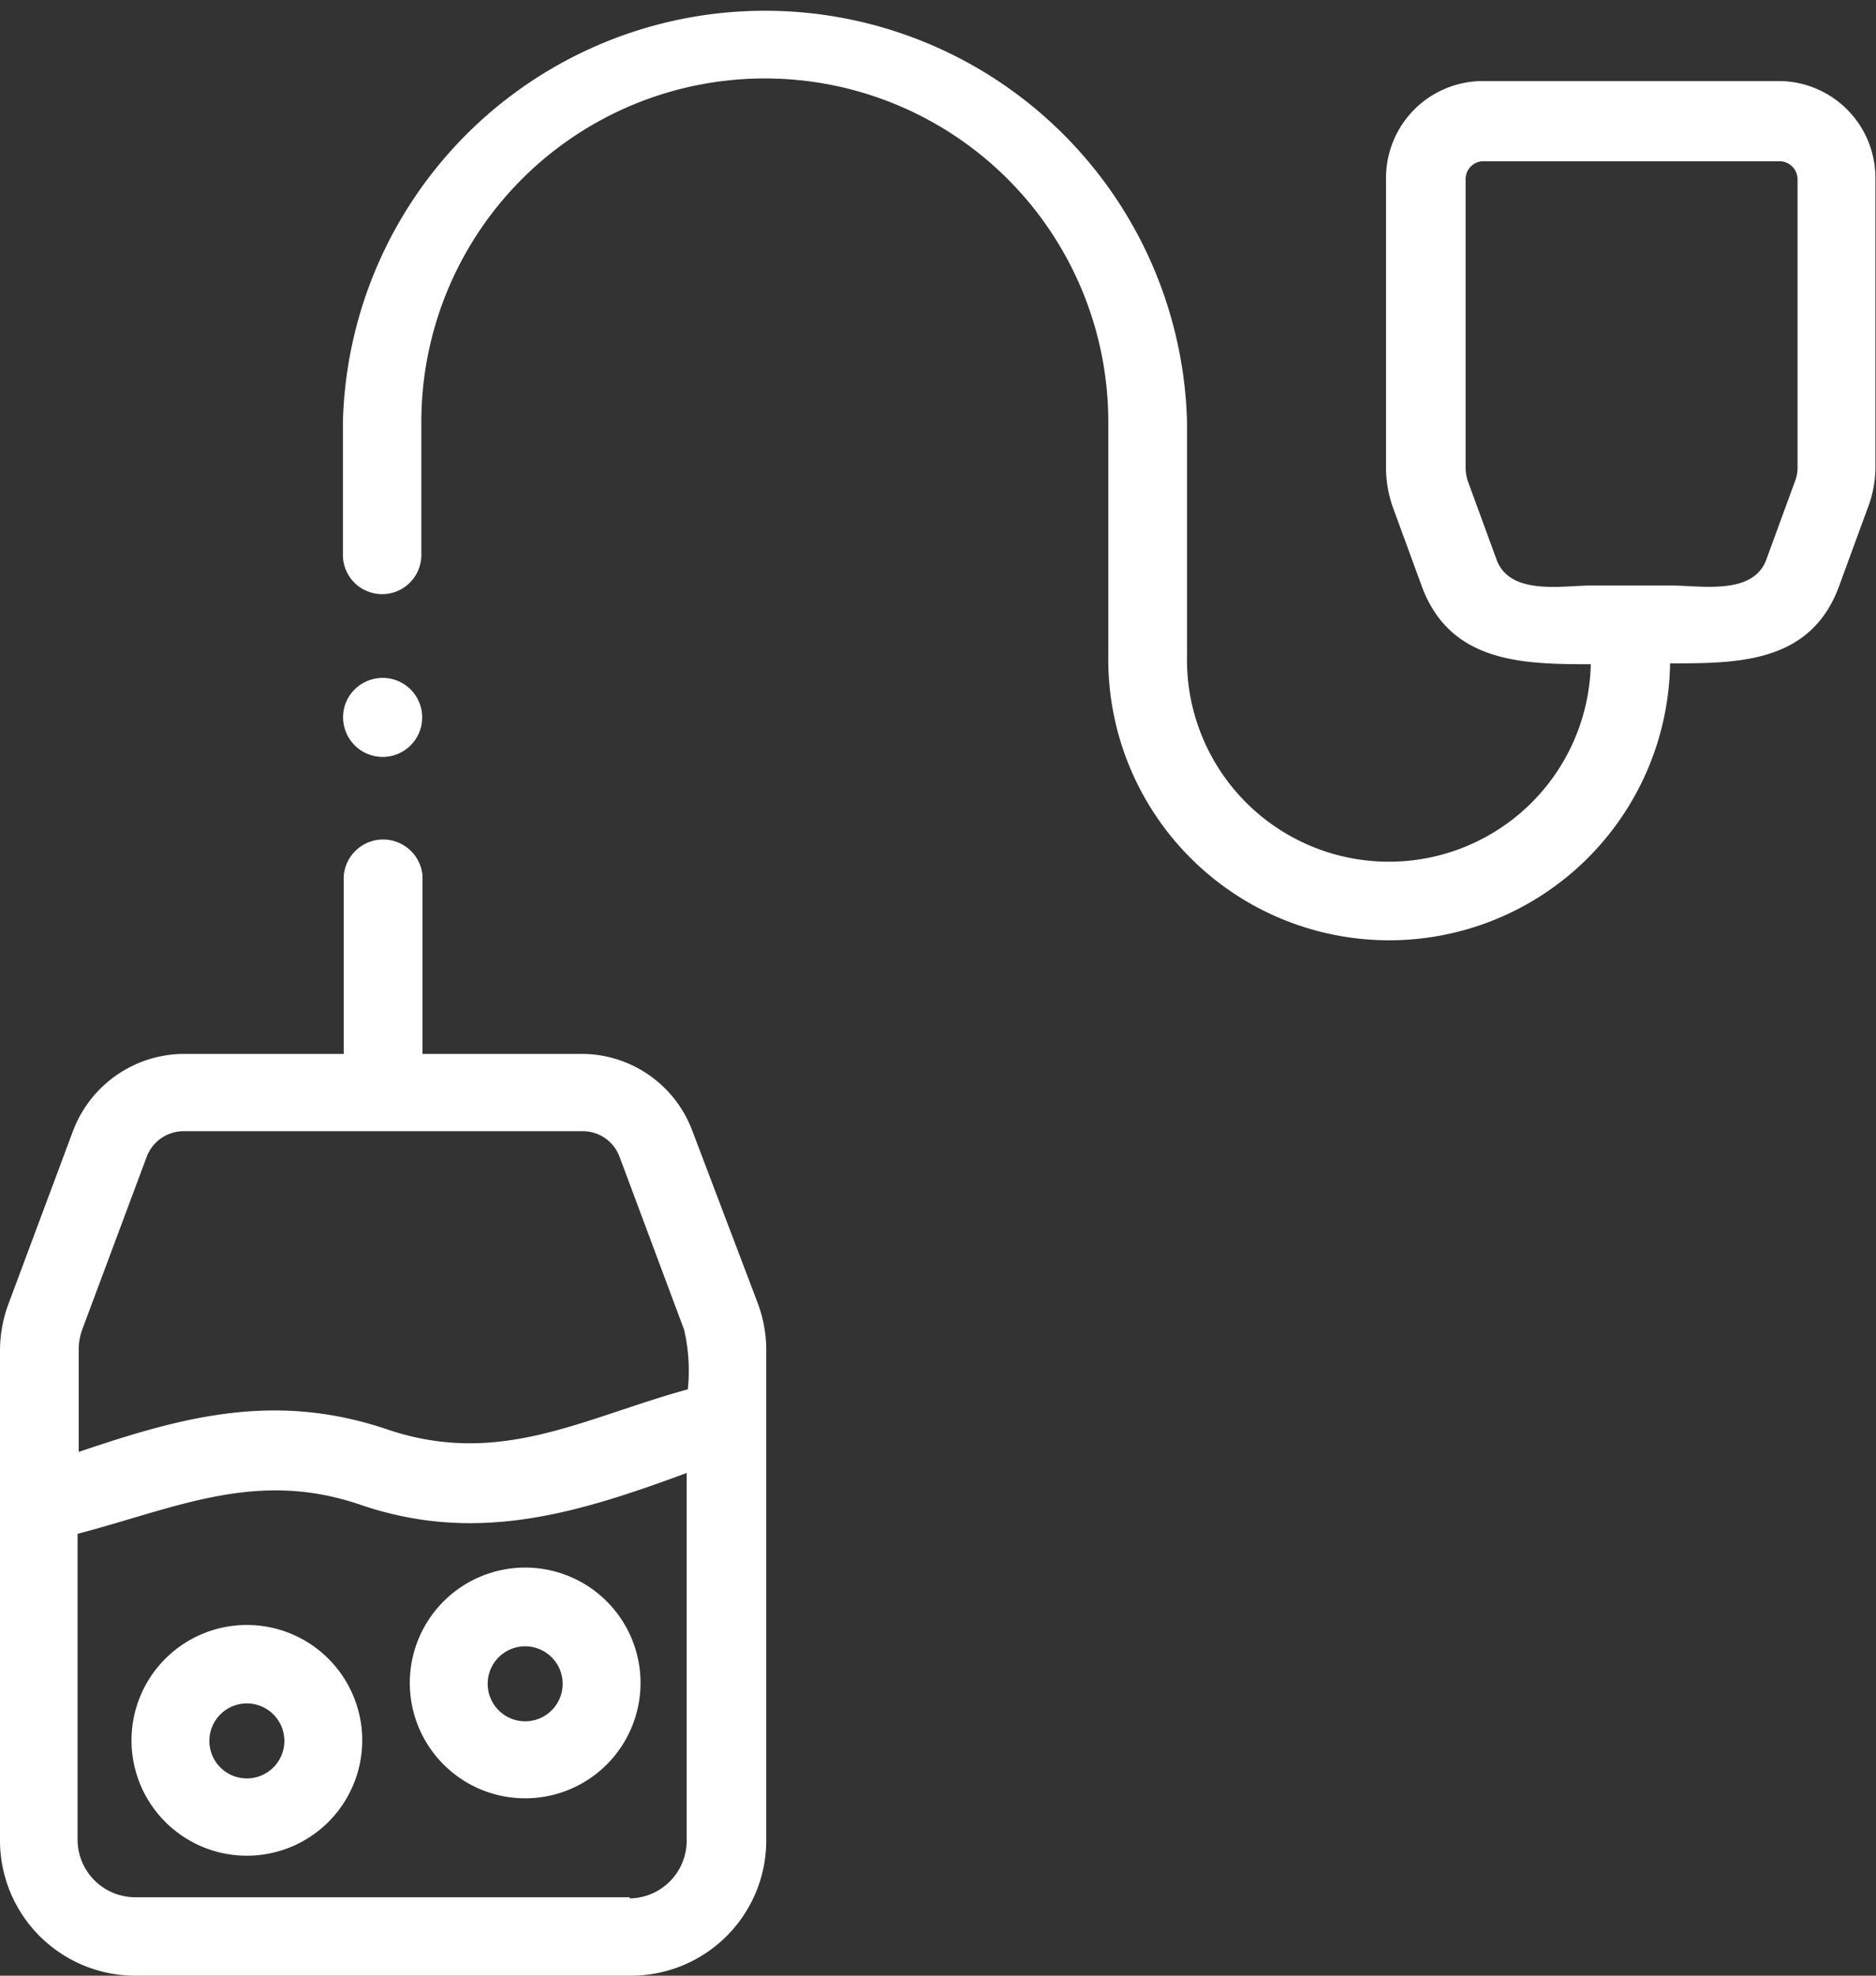 <svg xmlns="http://www.w3.org/2000/svg" viewBox="0 0 65.05 68.5"><rect x="0" y="0" width="65.05" height="68.5" fill="#333333" stroke="none"/><defs><style>.cls-1{fill:#fff;}</style></defs><title>Otros</title><g id="Capa_2" data-name="Capa 2"><g id="Capa_1-2" data-name="Capa 1"><g id="teabag"><path id="Trazado_28" data-name="Trazado 28" class="cls-1" d="M61.7,2.81H51.41a3.36,3.36,0,0,0-3.35,3.35V16.21a4.13,4.13,0,0,0,.26,1.44l1,2.73c1,2.61,3.5,2.65,5.84,2.65a7,7,0,0,1-14-.31h0V14.63a14.64,14.64,0,0,0-29.27,0v4.61a1.36,1.36,0,0,0,2.72,0V14.63a11.91,11.91,0,0,1,23.82,0v8.09A9.73,9.73,0,0,0,57.91,23c2.34,0,4.86,0,5.85-2.65l1-2.73a3.92,3.92,0,0,0,.27-1.44v-10A3.36,3.36,0,0,0,61.7,2.81ZM55.19,20.3c-1,0-2.82.36-3.29-.88l-1-2.73a1.51,1.51,0,0,1-.08-.48v-10a.62.62,0,0,1,.62-.62H61.7a.63.63,0,0,1,.63.62h0V16.21a1.28,1.28,0,0,1-.09.48l-1,2.73c-.47,1.23-2.28.88-3.3.88Z"/><path id="Trazado_29" data-name="Trazado 29" class="cls-1" d="M24,39.19a4.1,4.1,0,0,0-3.82-2.65H14.65V30.36a1.37,1.37,0,0,0-2.73,0v6.18H6.37a4.13,4.13,0,0,0-3.83,2.65l-2.24,6A4.68,4.68,0,0,0,0,46.79v17A4.69,4.69,0,0,0,4.69,68.5h17.2a4.69,4.69,0,0,0,4.68-4.68v-17a4.68,4.68,0,0,0-.3-1.65ZM2.85,46.1l2.24-6a1.37,1.37,0,0,1,1.28-.88H20.21a1.36,1.36,0,0,1,1.27.88l2.24,6a6.27,6.27,0,0,1,.13,2.07c-3.65,1-6.52,2.71-10.42,1.39s-7.1-.44-10.7.78V46.79a2,2,0,0,1,.12-.69Zm19,19.68H4.69a2,2,0,0,1-2-2V53.18c3.44-.9,6.21-2.25,9.83-1,4,1.36,7.48.3,11.29-1.11V63.82a2,2,0,0,1-2,2Z"/><path id="Trazado_30" data-name="Trazado 30" class="cls-1" d="M12,25.39a1.37,1.37,0,1,0,.74-1.78A1.36,1.36,0,0,0,12,25.39Z"/><path id="Trazado_31" data-name="Trazado 31" class="cls-1" d="M8.56,56.34a4,4,0,1,0,4,4A4,4,0,0,0,8.56,56.34Zm0,5.32a1.3,1.3,0,1,1,1.3-1.3h0A1.3,1.3,0,0,1,8.56,61.66Z"/><path id="Trazado_32" data-name="Trazado 32" class="cls-1" d="M18.21,54.35a4,4,0,1,0,4,4A4,4,0,0,0,18.21,54.35Zm0,5.33a1.3,1.3,0,1,1,1.3-1.3h0A1.3,1.3,0,0,1,18.21,59.68Z"/></g></g></g></svg>